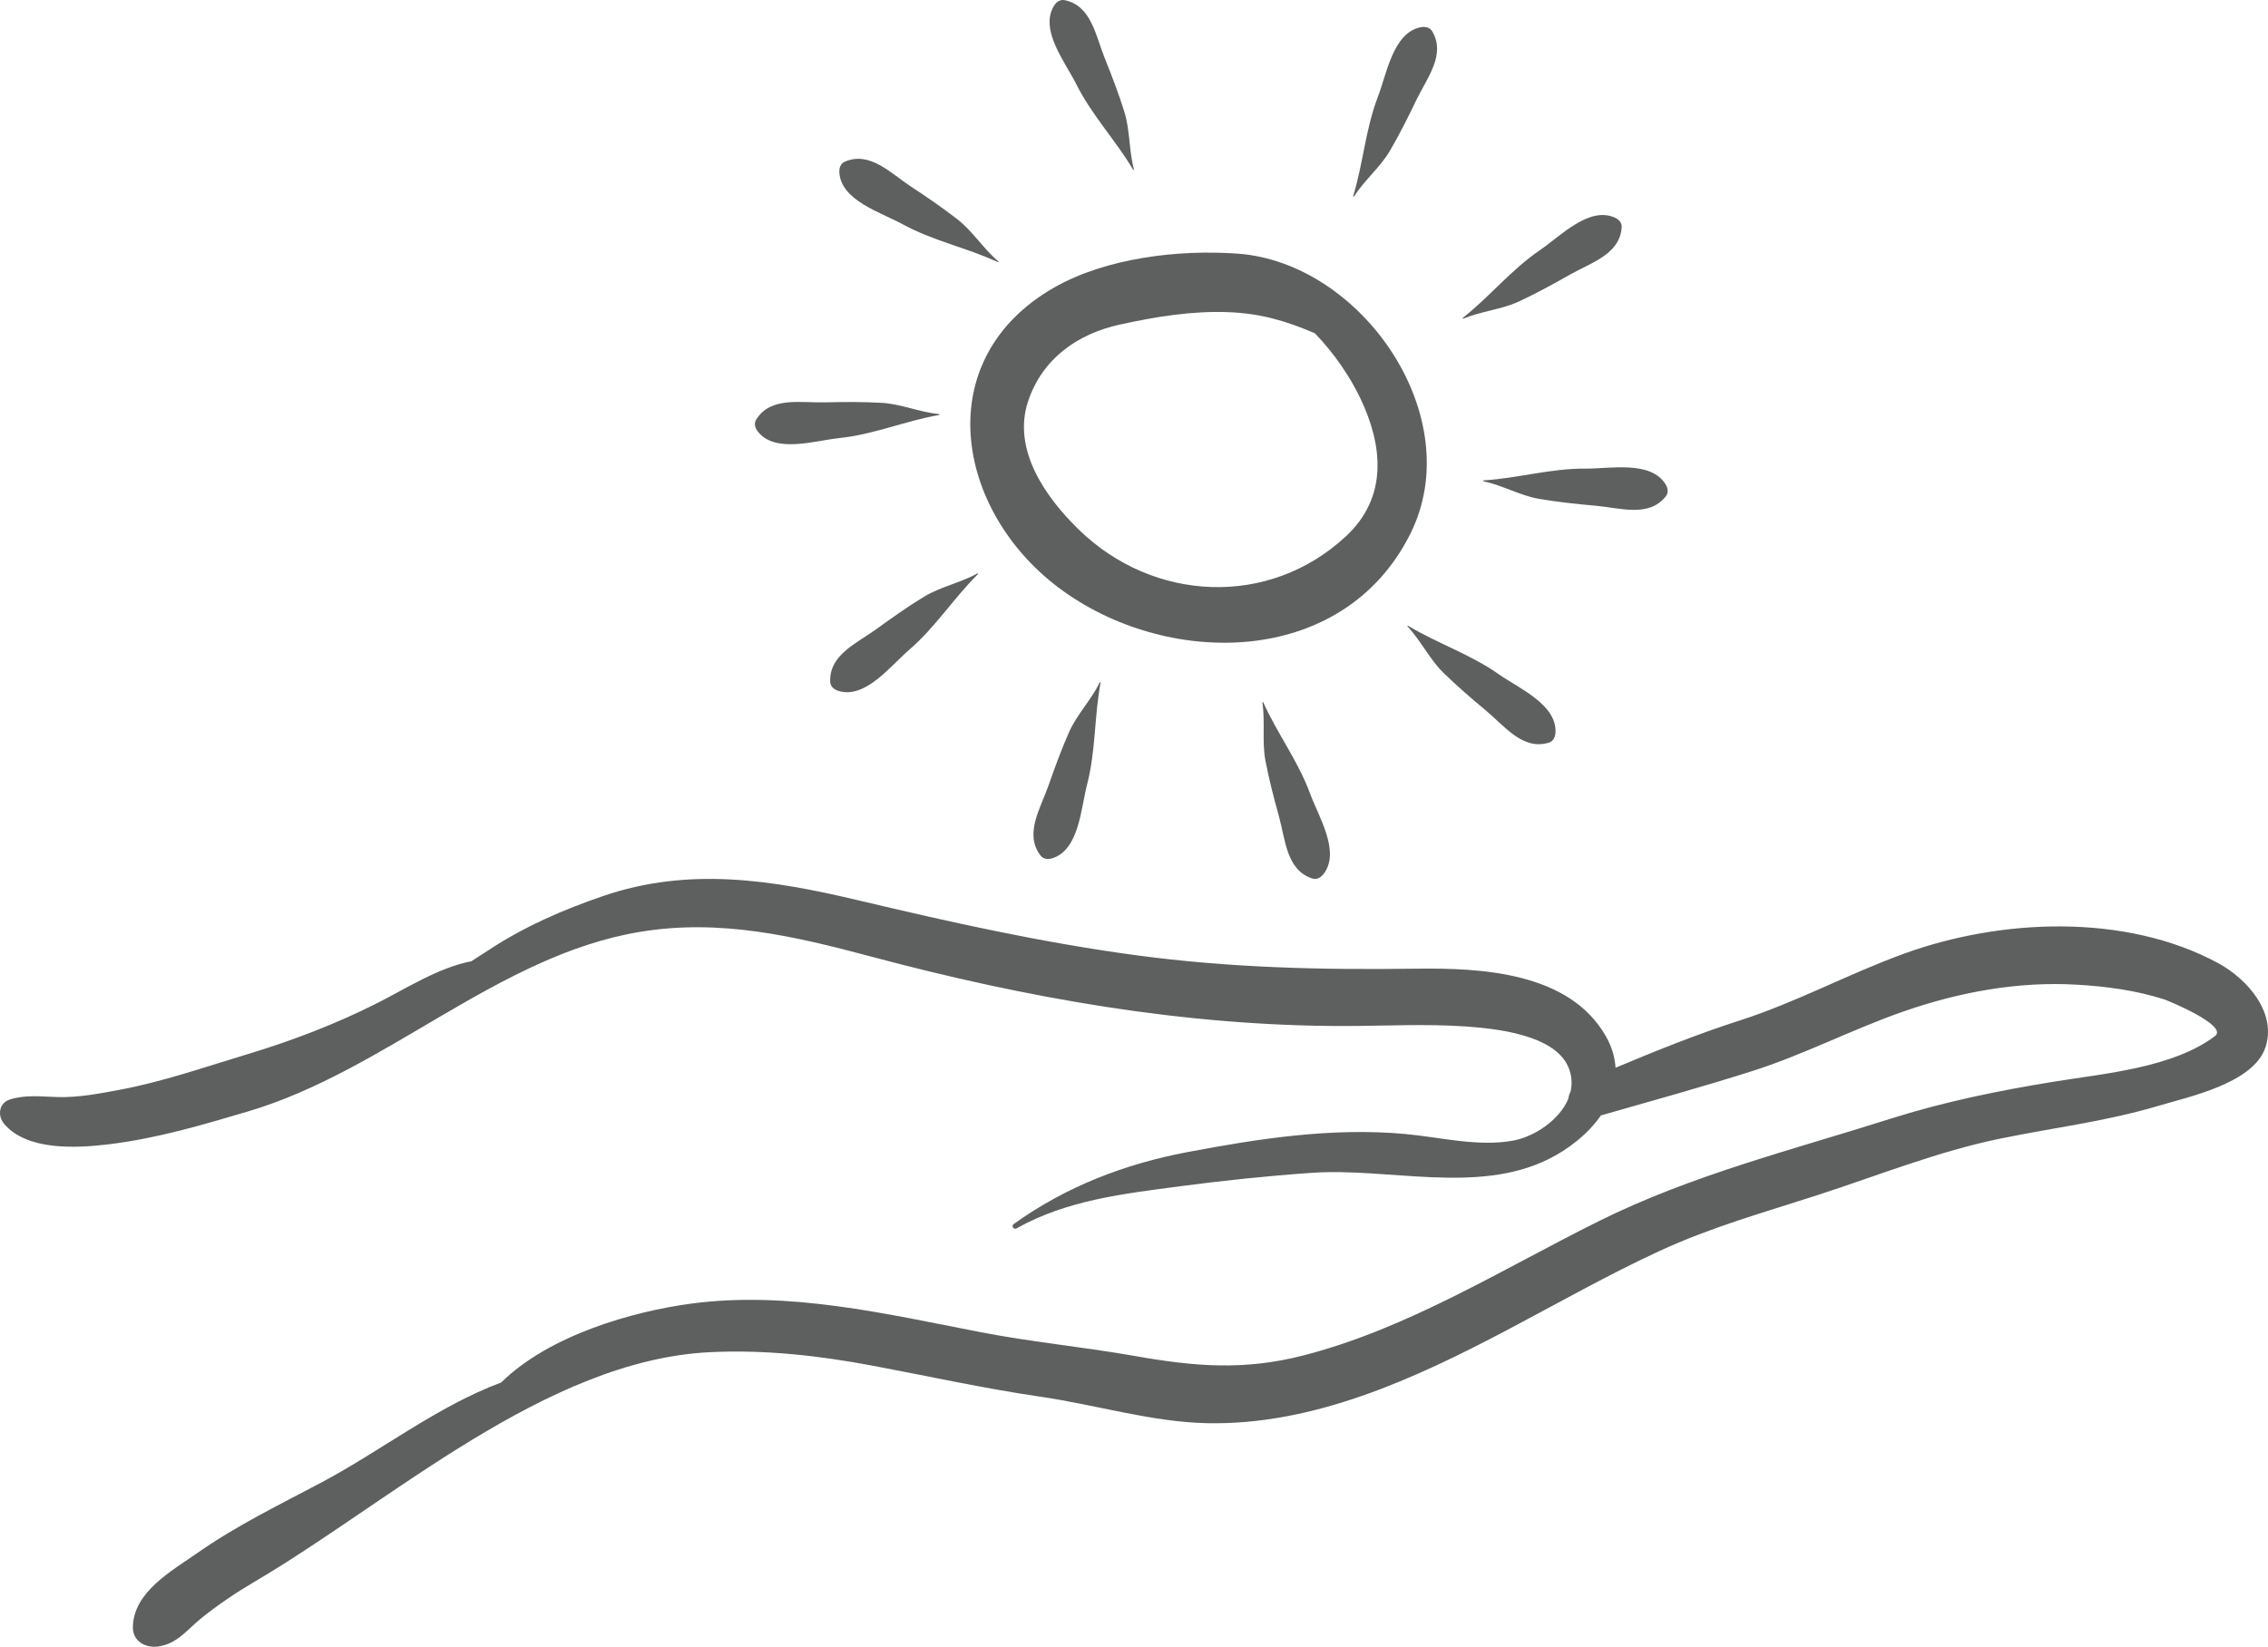<?xml version="1.0" encoding="utf-8"?>
<!-- Generator: Adobe Illustrator 16.0.4, SVG Export Plug-In . SVG Version: 6.00 Build 0)  -->
<!DOCTYPE svg PUBLIC "-//W3C//DTD SVG 1.1 Tiny//EN" "http://www.w3.org/Graphics/SVG/1.1/DTD/svg11-tiny.dtd">
<svg version="1.1" baseProfile="tiny" id="Layer_1" xmlns="http://www.w3.org/2000/svg" xmlns:xlink="http://www.w3.org/1999/xlink"
	 x="0px" y="0px" viewBox="0 0 517.908 376.154" xml:space="preserve">
<g>
	<path fill="#5E5F5F" d="M506.481,219.975c-21.18-11.429-49.658-10.165-71.779-2.105c-12.66,4.613-24.601,11.115-37.436,15.234
		c-9.773,3.135-19.017,6.883-28.349,10.785c-0.144-2.328-0.81-4.729-2.199-7.171c-8.366-14.7-28.522-15.66-43.522-15.452
		c-21.486,0.297-42.283-0.191-63.592-3.047c-21.652-2.901-42.361-7.528-63.582-12.564c-19.671-4.67-38.697-7.702-58.289-0.987
		c-9.012,3.087-17.728,6.857-25.73,12.079c-1.425,0.93-2.896,1.861-4.36,2.822c-7.48,1.426-14.931,6.245-21.394,9.508
		c-9.798,4.947-19.629,8.681-30.121,11.845c-9.464,2.853-18.955,6.159-28.687,7.988c-4.693,0.881-9.566,1.822-14.362,1.681
		c-3.728-0.109-7.184-0.57-10.776,0.537c-2.572,0.793-2.941,3.738-1.349,5.601c5.291,6.192,16.579,5.534,23.919,4.646
		c10.898-1.318,21.263-4.386,31.754-7.494c31.572-9.357,57.096-35.631,89.463-41.013c18.325-3.047,35.28,0.947,52.964,5.669
		c35.321,9.434,71.512,15.874,108.152,15.827c9.139-0.012,18.451-0.536,27.57,0.109c6.691,0.473,20.182,1.815,23.36,9.267
		c0.822,1.925,0.915,3.818,0.506,5.604c-0.265,0.508-0.431,1.048-0.495,1.6c-2.022,4.912-7.801,8.732-12.674,9.606
		c-8.074,1.446-16.611-0.805-24.65-1.528c-16.717-1.502-33.193,1.026-49.59,4.127c-14.348,2.711-27.822,7.868-39.759,16.461
		c-0.628,0.451,0.016,1.337,0.671,0.97c11.596-6.492,24.414-7.896,37.418-9.623c9.98-1.325,20.045-2.368,30.088-3.064
		c17.291-1.197,37.607,4.925,53.855-3.07c4.635-2.281,9.126-5.789,12.067-10.032c11.542-3.302,23.046-6.48,34.515-10.123
		c11.855-3.766,22.871-9.548,34.59-13.629c12.66-4.41,26.104-6.908,39.547-6.119c6.758,0.397,13.504,1.284,19.973,3.357
		c0.989,0.317,14.732,6.016,11.607,8.379c-9.605,7.262-25.25,8.548-36.766,10.417c-12.75,2.067-25.16,4.604-37.49,8.517
		c-22.531,7.154-45.174,12.776-66.446,23.342c-21.96,10.907-43.516,24.526-67.47,30.677c-13.592,3.49-24.847,2.533-38.491,0.125
		c-11.729-2.07-23.624-3.183-35.315-5.456c-21.582-4.197-43.832-9.451-65.936-6.513c-13.427,1.784-32.479,7.214-43.442,18.022
		c-14.577,5.424-27.581,15.699-41.051,22.84c-9.533,5.052-19.402,9.855-28.26,16.057c-5.962,4.175-14.647,8.917-14.797,16.972
		c-0.06,3.268,2.934,4.835,5.79,4.436c4.443-0.623,6.663-3.951,10.025-6.623c3.729-2.964,7.646-5.63,11.752-8.04
		c31.208-18.311,66.723-50.72,104.174-52.562c12.514-0.614,24.906,0.773,37.195,3.083c12.83,2.413,25.549,5.227,38.473,7.111
		c12.436,1.813,25.271,5.756,37.846,6.024c24.345,0.516,47.374-10.111,68.468-21.232c11.62-6.125,23.074-12.649,35.008-18.157
		c11.831-5.459,23.932-8.808,36.265-12.812c13.715-4.453,27.255-9.893,41.417-12.802c11.958-2.455,24.241-3.943,35.96-7.442
		c7.047-2.105,21.761-5.147,24.575-13.311C520.032,231.374,513.167,223.585,506.481,219.975z"/>
	<path fill="#5E5F5F" d="M288.976,173.802c0.824,4.293,1.913,8.467,3.08,12.677c1.483,5.358,1.697,12.252,7.587,14.181
		c1.055,0.346,1.979-0.219,2.601-1.021c3.926-5.07-1.131-13.065-3.064-18.326c-2.789-7.594-7.461-13.633-10.715-20.895
		c-0.053-0.119-0.206-0.023-0.19,0.08C288.935,164.878,288.147,169.492,288.976,173.802z"/>
	<path fill="#5E5F5F" d="M244.118,167.249c-1.766,3.998-3.248,8.049-4.688,12.174c-1.832,5.25-5.581,11.039-1.838,15.977
		c0.67,0.886,1.752,0.948,2.719,0.643c6.115-1.933,6.512-11.385,7.919-16.809c2.03-7.831,1.628-15.457,3.089-23.279
		c0.024-0.127-0.155-0.138-0.202-0.041C249.167,159.89,245.892,163.234,244.118,167.249z"/>
	<path fill="#5E5F5F" d="M241.731,134.229c24.367,18.348,64.883,18.561,80.314-12.276c13.366-26.709-10.973-61.948-39.407-64.014
		c-13.45-0.979-30.118,0.956-42.019,7.798C212.241,82.056,218.062,116.409,241.731,134.229z M234.775,91.65
		c3.231-9.703,11.237-15.396,21.022-17.533c8.084-1.766,16.428-3.142,24.73-2.814c7.533,0.297,13.334,2.088,19.729,4.821
		c4.447,4.579,8.084,10.05,10.346,14.772c5.214,10.881,6.382,22.659-3.277,31.63c-17.531,16.282-43.922,15.074-61.003-1.576
		C238.825,113.642,231.078,102.751,234.775,91.65z"/>
	<path fill="#5E5F5F" d="M309.19,44.88c2.385-3.732,6.014-6.689,8.227-10.479c2.203-3.773,4.131-7.634,6.023-11.571
		c2.408-5.013,6.784-10.343,3.617-15.671c-0.566-0.953-1.635-1.137-2.629-0.941c-6.293,1.233-7.748,10.582-9.754,15.813
		c-2.895,7.555-3.352,15.177-5.68,22.786C308.956,44.939,309.135,44.971,309.19,44.88z"/>
	<path fill="#5E5F5F" d="M346.882,68.853c3.961-1.848,7.742-3.922,11.54-6.082c4.834-2.748,11.466-4.639,11.897-10.82
		c0.077-1.106-0.695-1.866-1.625-2.272c-5.875-2.569-12.394,4.287-17.023,7.446c-6.682,4.561-11.396,10.566-17.644,15.495
		c-0.102,0.079,0.026,0.205,0.124,0.164C338.237,71.074,342.903,70.709,346.882,68.853z"/>
	<path fill="#5E5F5F" d="M338.771,109.729c-0.128,0.008-0.094,0.184,0.01,0.207c4.332,0.921,8.375,3.277,12.702,4.019
		c4.309,0.736,8.599,1.183,12.95,1.571c5.539,0.494,12.067,2.718,15.941-2.12c0.694-0.866,0.492-1.93-0.041-2.794
		c-3.367-5.457-12.631-3.533-18.234-3.572C354.009,106.983,346.714,109.234,338.771,109.729z"/>
	<path fill="#5E5F5F" d="M321.538,142.936c-0.109-0.068-0.183,0.096-0.109,0.174c3.036,3.224,5.018,7.465,8.152,10.537
		c3.122,3.06,6.396,5.871,9.751,8.667c4.271,3.561,8.372,9.106,14.312,7.336c1.062-0.316,1.502-1.307,1.557-2.32
		c0.34-6.403-8.369-10.097-12.954-13.319C335.63,149.355,328.349,147.053,321.538,142.936z"/>
	<path fill="#5E5F5F" d="M210.977,136.317c-3.729,2.28-7.254,4.766-10.786,7.339c-4.494,3.272-10.873,5.894-10.608,12.085
		c0.047,1.108,0.899,1.776,1.869,2.077c6.126,1.894,11.835-5.651,16.081-9.309c6.127-5.28,10.139-11.777,15.797-17.375
		c0.09-0.091-0.051-0.202-0.144-0.15C219.317,133.141,214.722,134.028,210.977,136.317z"/>
	<path fill="#5E5F5F" d="M191.573,100.078c8.045-0.851,15.043-3.907,22.879-5.288c0.128-0.022,0.074-0.194-0.031-0.204
		c-4.408-0.428-8.69-2.317-13.073-2.568c-4.363-0.25-8.677-0.212-13.045-0.111c-5.559,0.132-12.295-1.346-15.604,3.896
		c-0.592,0.938-0.271,1.973,0.355,2.771C177.012,103.618,186.001,100.668,191.573,100.078z"/>
	<path fill="#5E5F5F" d="M206.034,51.18c7.098,3.88,14.591,5.354,21.818,8.682c0.119,0.054,0.172-0.117,0.09-0.188
		c-3.379-2.86-5.823-6.854-9.283-9.556c-3.444-2.688-7.012-5.115-10.66-7.519c-4.644-3.059-9.34-8.108-15.043-5.684
		c-1.021,0.434-1.348,1.467-1.288,2.479C192.05,45.798,201.118,48.49,206.034,51.18z"/>
	<path fill="#5E5F5F" d="M258.759,38.779c0.066,0.111,0.209,0.001,0.18-0.102c-1.146-4.277-0.883-8.951-2.189-13.142
		c-1.3-4.173-2.85-8.198-4.48-12.252c-2.076-5.157-3.061-11.983-9.13-13.24c-1.086-0.224-1.942,0.439-2.47,1.306
		c-3.333,5.48,2.588,12.858,5.098,17.869C249.392,26.45,254.712,31.929,258.759,38.779z"/>
</g>
</svg>
